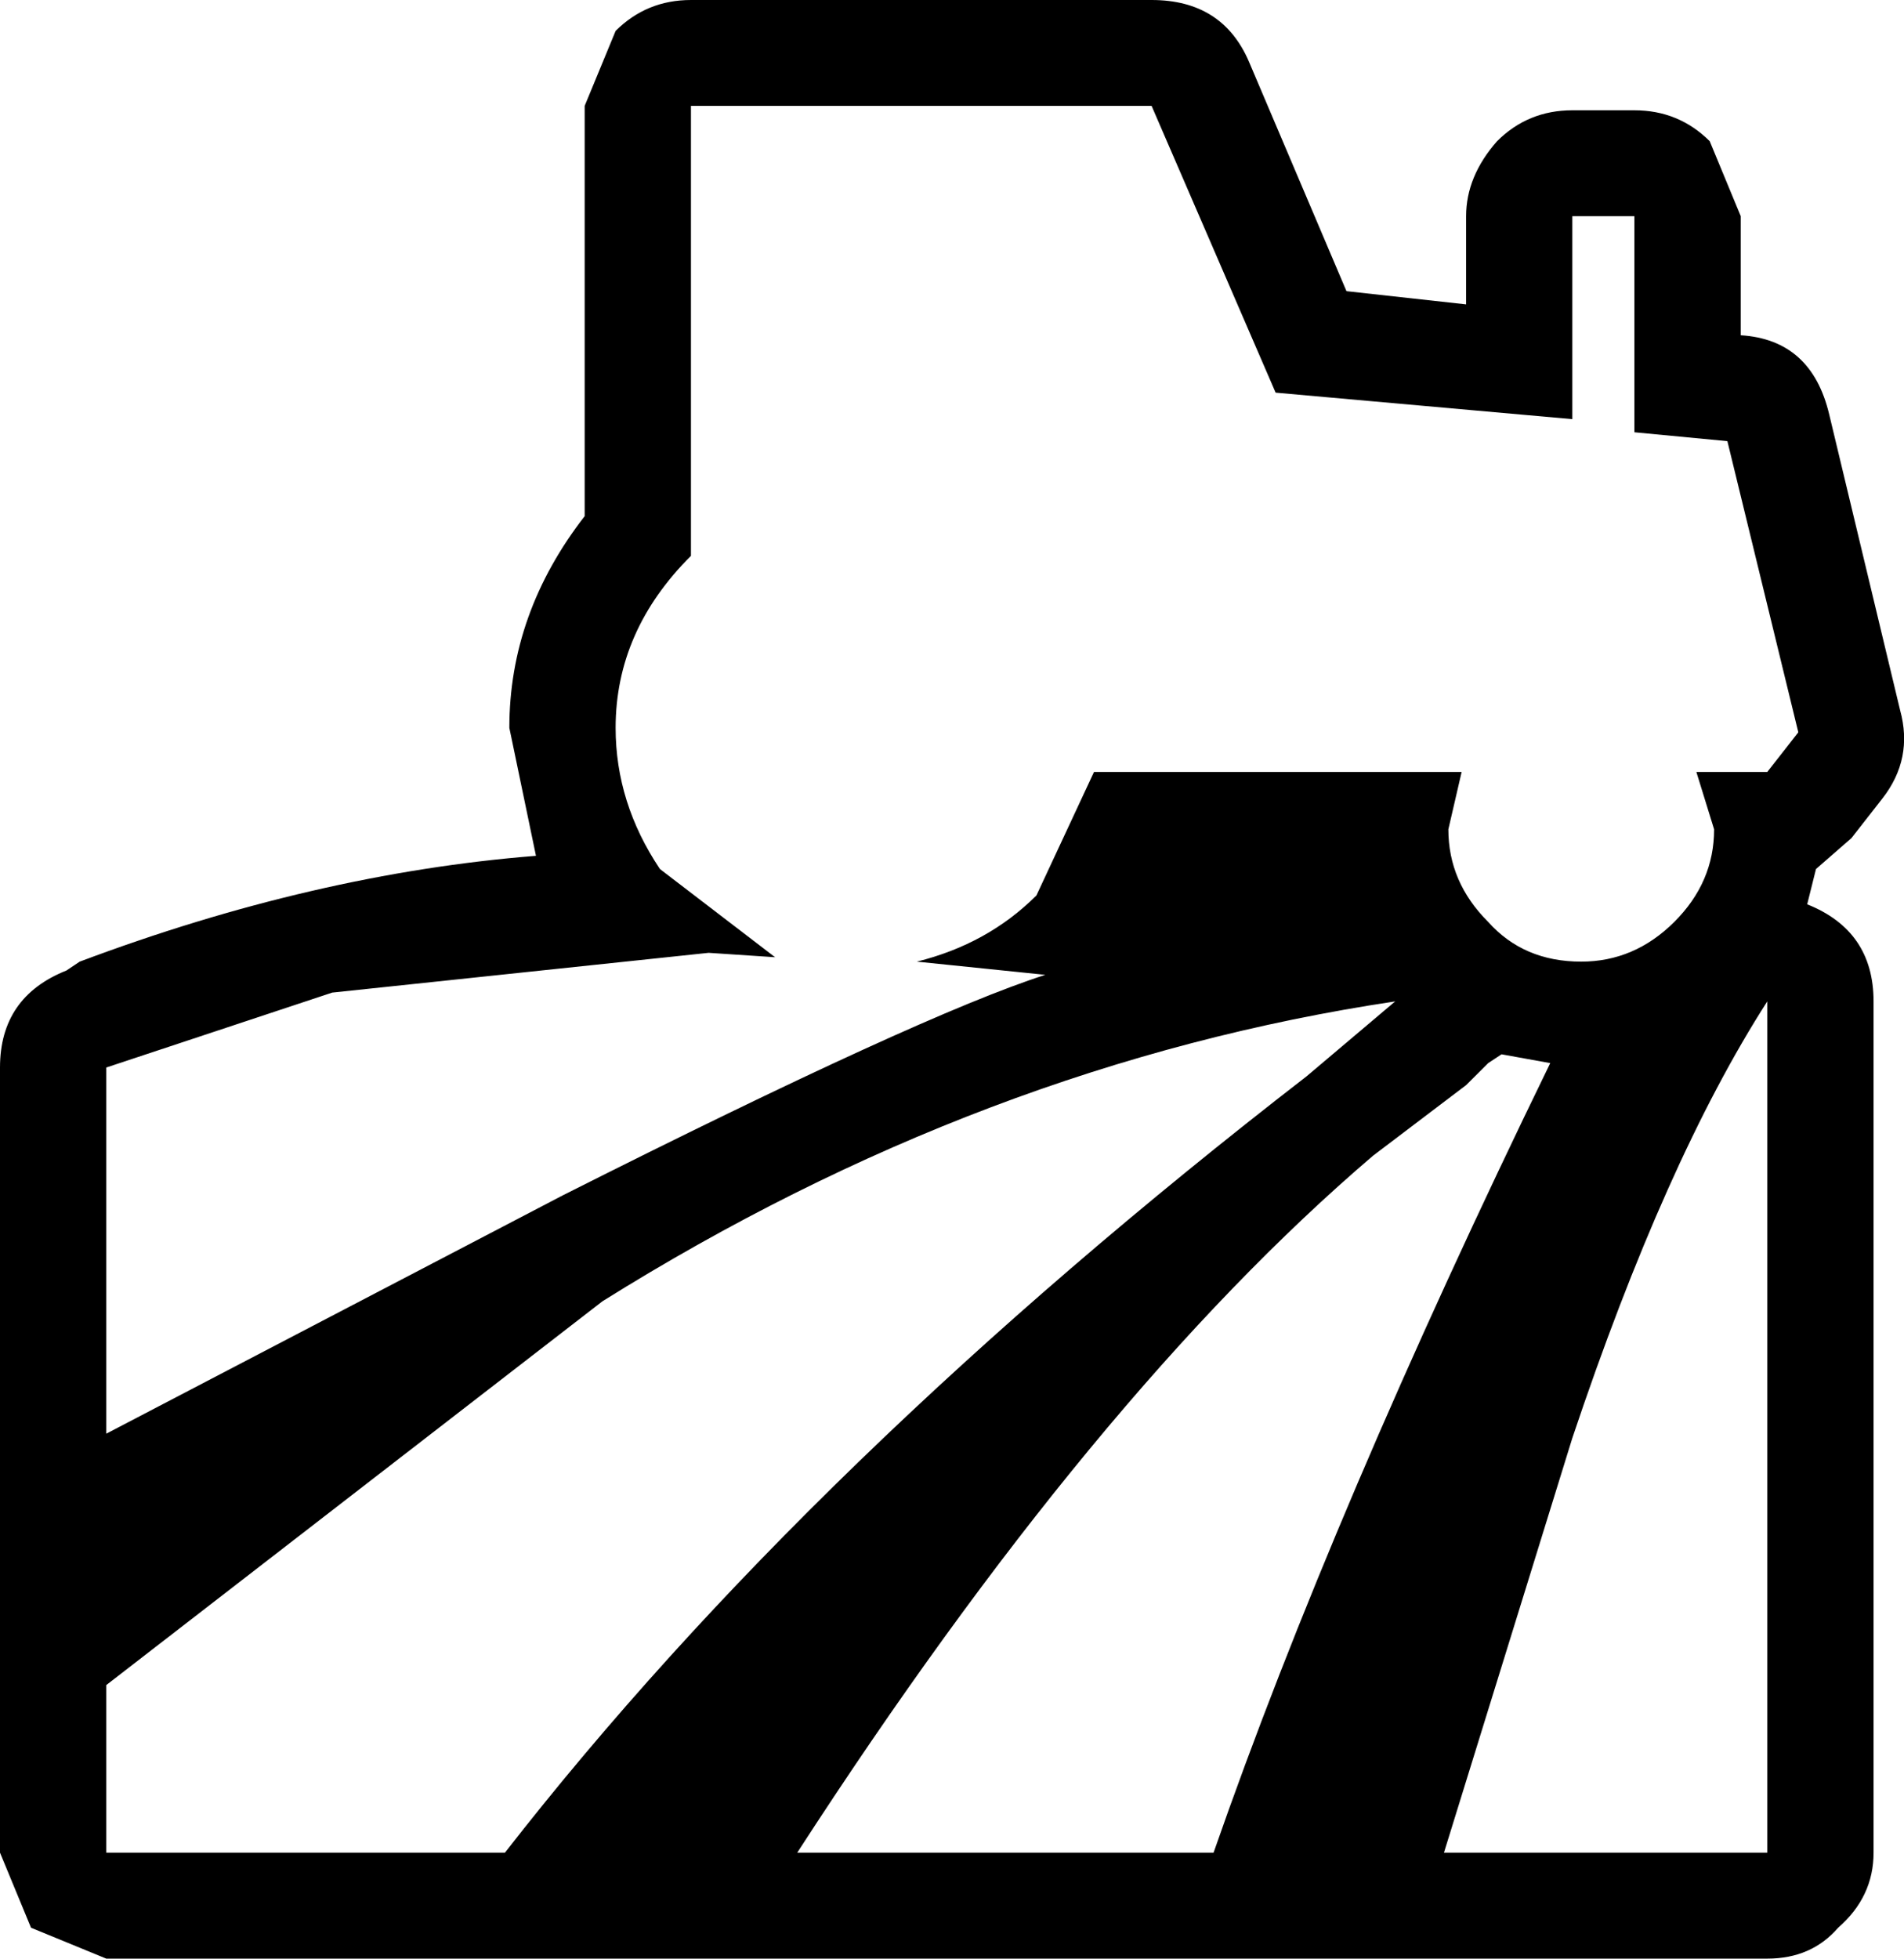 <?xml version="1.0" encoding="UTF-8"?>
<svg xmlns="http://www.w3.org/2000/svg" xmlns:xlink="http://www.w3.org/1999/xlink" width="25.528mm" height="26.248mm" viewBox="-490.112 334.691 25.528 26.248">
    <path transform="matrix(-1,0,0,1,0,0)" style="stroke:none;fill:#000000;fill-rule:evenodd" d="M468.199,336.169C467.803,336.169,467.466,336.307,467.189,336.583L466.773,337.588L466.773,339.184C466.14,339.223,465.744,339.578,465.586,340.248L464.636,344.209C464.517,344.642,464.596,345.036,464.873,345.391L465.289,345.923L465.764,346.337L465.882,346.81C465.289,347.046,464.992,347.48,464.992,348.111L464.992,359.519C464.992,359.914,465.15,360.249,465.467,360.525C465.705,360.8,466.021,360.939,466.417,360.939L488.687,360.939L489.696,360.525L490.112,359.519L490.112,348.997C490.112,348.367,489.815,347.933,489.221,347.697L489.043,347.578C486.945,346.79,484.906,346.317,482.926,346.16L483.283,344.445C483.283,343.42,482.946,342.475,482.273,341.608L482.273,336.11L481.858,335.105C481.581,334.829,481.244,334.691,480.848,334.691L474.672,334.691C474.038,334.691,473.603,334.967,473.366,335.519L472.059,338.593L470.455,338.77L470.455,337.588C470.455,337.233,470.317,336.898,470.04,336.583C469.763,336.307,469.426,336.169,469.031,336.169L468.199,336.169zM466.417,348.111C467.328,349.529,468.199,351.48,469.031,353.963L470.752,359.519L466.417,359.519L466.417,348.111zM469.98,348.82L470.159,348.938L470.455,349.233L471.703,350.179C474.197,352.308,476.77,355.421,479.423,359.519L473.841,359.519C472.771,356.446,471.267,352.919,469.327,348.938L469.98,348.82zM472.594,349.115L471.406,348.111C475.087,348.662,478.631,350.002,482.035,352.13L488.687,357.273L488.687,359.519L483.342,359.519C480.611,356.012,477.027,352.544,472.594,349.115zM469.031,337.588L469.031,340.308L473.009,339.953L474.672,336.11L480.848,336.11L480.848,342.14C481.521,342.81,481.858,343.579,481.858,344.445C481.858,345.115,481.66,345.746,481.264,346.337L479.72,347.519L480.611,347.46L485.658,347.993L488.687,348.997L488.687,353.904L482.57,350.712C479.363,349.096,477.206,348.111,476.097,347.755L477.82,347.578C477.186,347.421,476.651,347.125,476.216,346.691L475.444,345.036L470.515,345.036L470.693,345.805C470.693,346.278,470.515,346.691,470.159,347.046C469.842,347.401,469.426,347.578,468.912,347.578C468.436,347.578,468.021,347.401,467.664,347.046C467.308,346.691,467.13,346.278,467.13,345.805L467.368,345.036L466.417,345.036L466.001,344.505L466.952,340.603L468.199,340.484L468.199,337.588L469.031,337.588z"/>
</svg>
